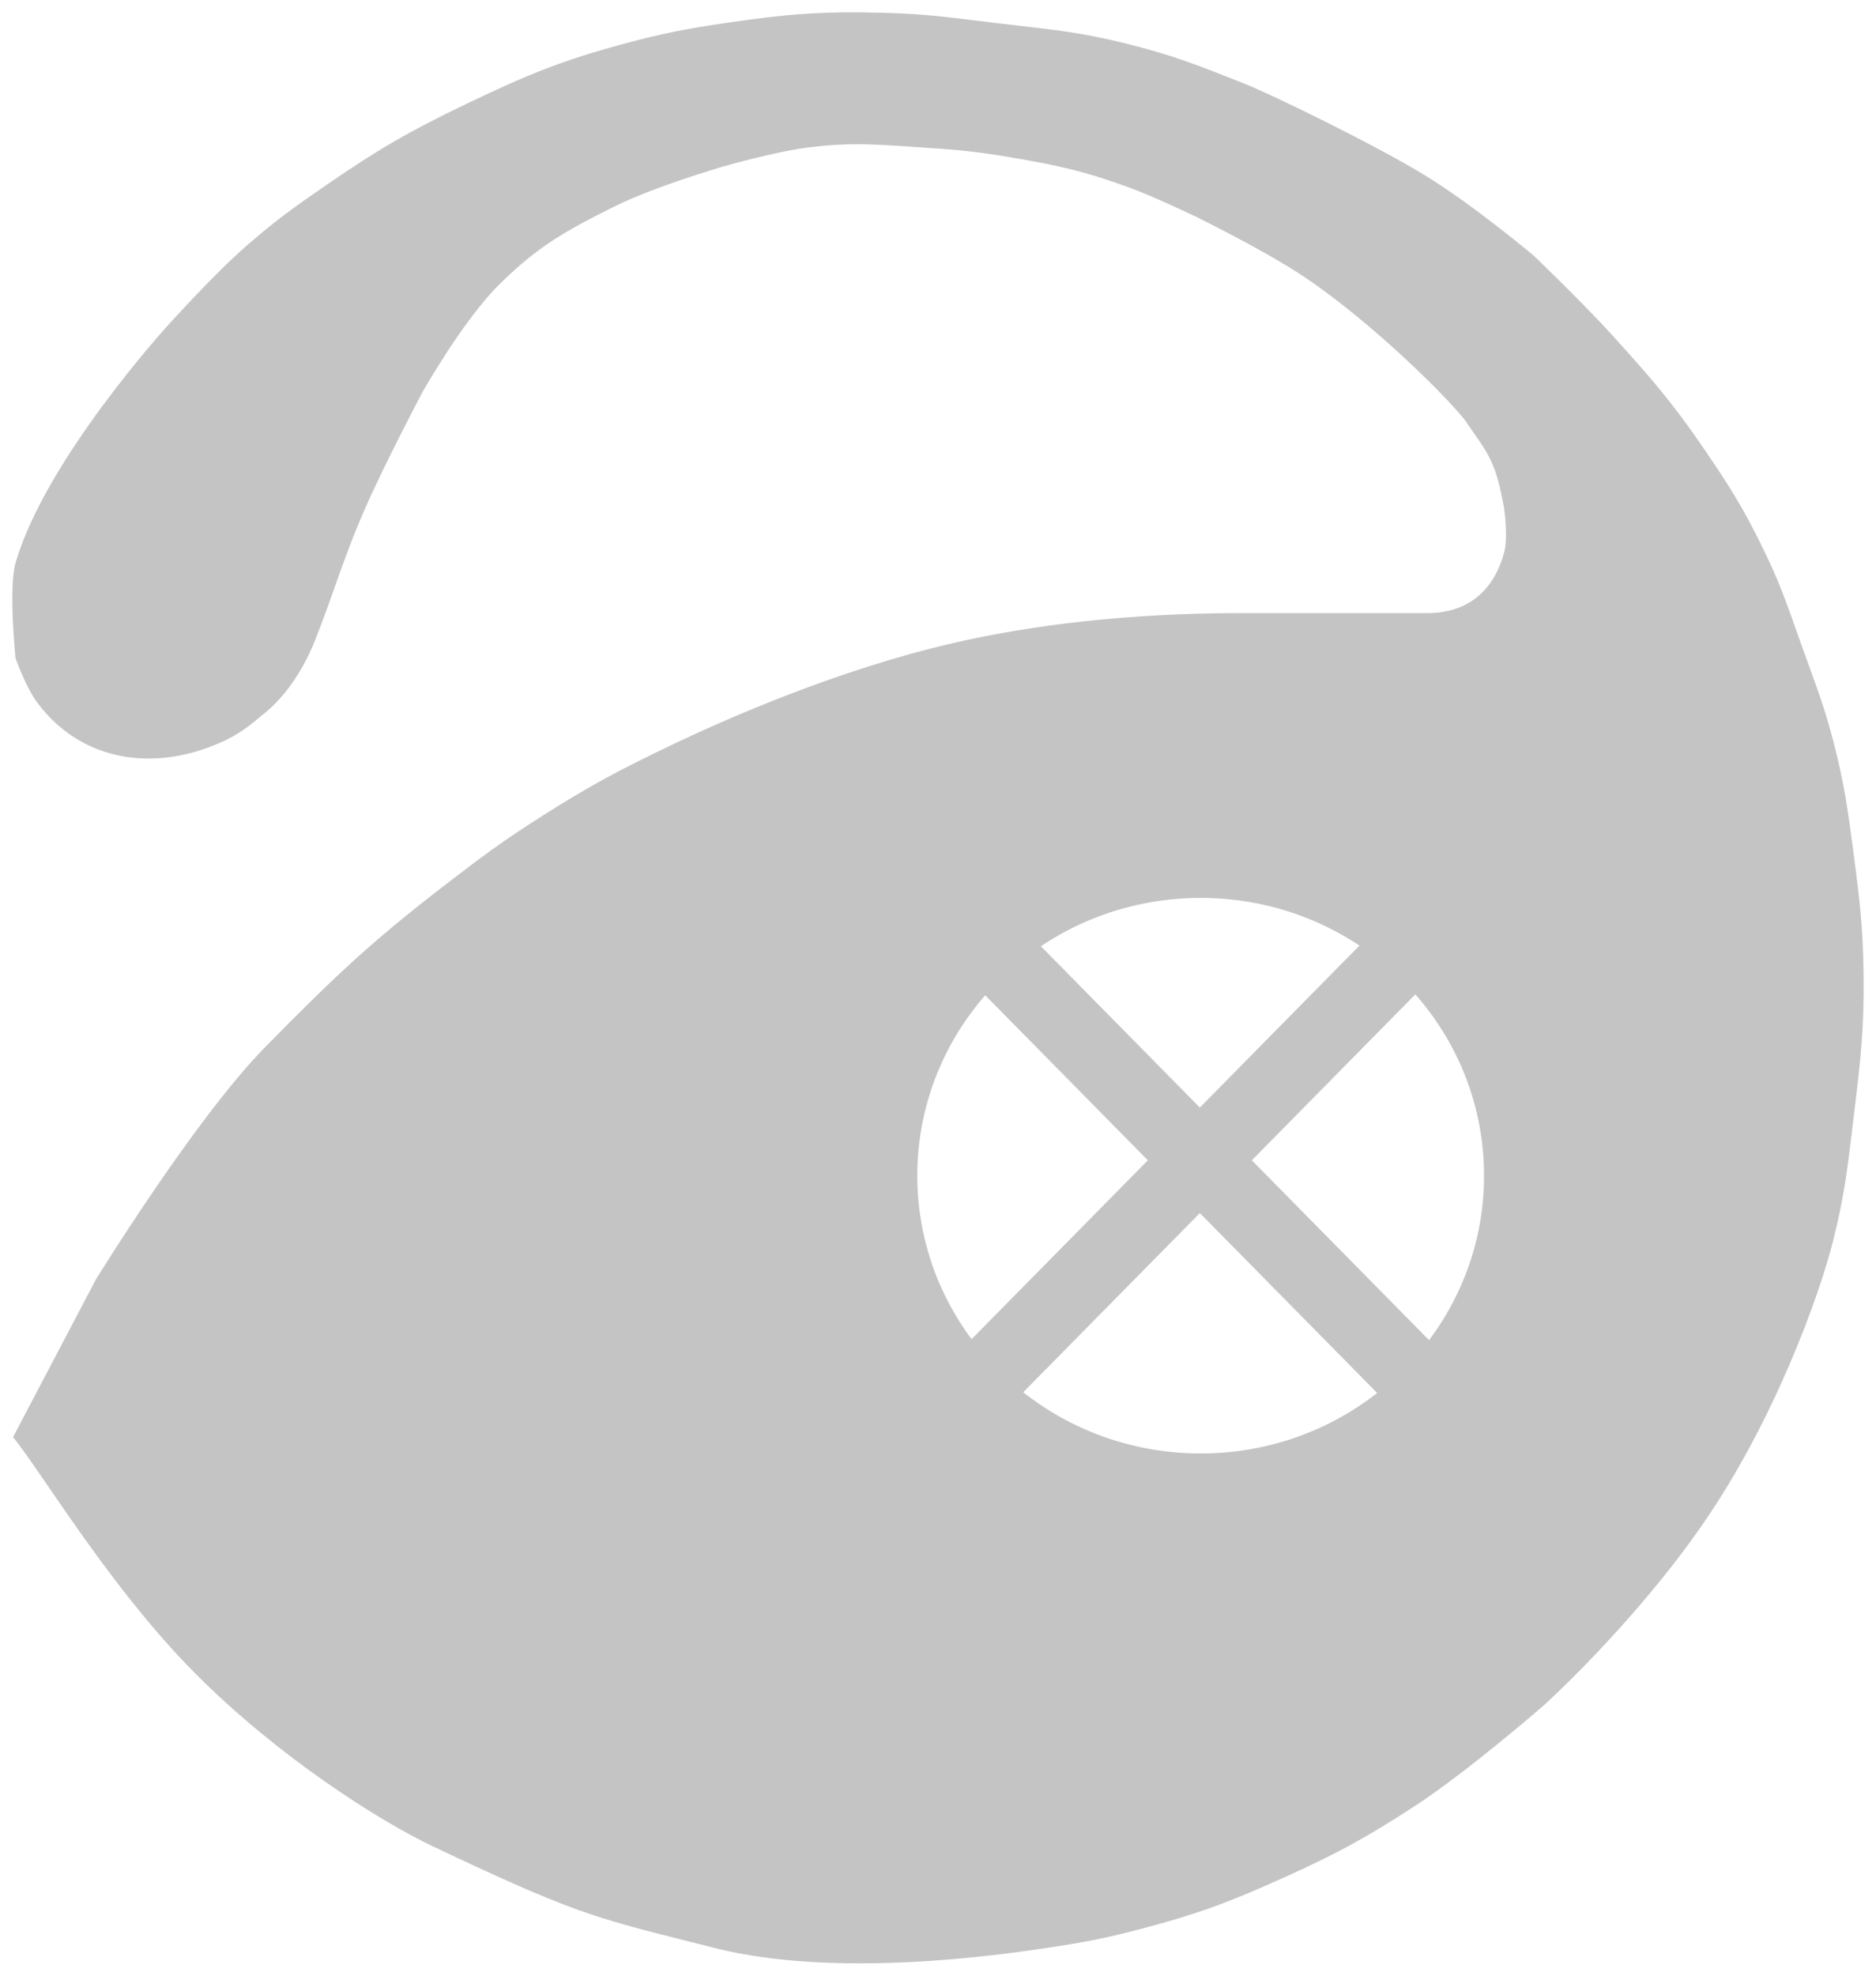 <svg width="76" height="80" viewBox="0 0 76 80" fill="none" xmlns="http://www.w3.org/2000/svg">
<path fill-rule="evenodd" clip-rule="evenodd" d="M60.621 47.606C60.621 54.094 55.258 59.354 48.642 59.354C42.025 59.354 36.662 54.094 36.662 47.606C36.662 41.118 42.025 35.859 48.642 35.859C55.258 35.859 60.621 41.118 60.621 47.606ZM8.309 29.782C9.162 29.462 9.614 29.165 10.306 28.567C10.306 28.567 11.504 27.757 12.302 25.731C12.632 24.896 12.879 24.198 13.118 23.523C13.459 22.562 13.783 21.65 14.299 20.465C15.145 18.524 16.695 15.604 16.695 15.604C16.695 15.604 18.367 12.646 19.89 11.148C21.504 9.559 22.662 8.912 24.682 7.907C26.321 7.092 29.074 6.287 29.074 6.287C29.074 6.287 31.241 5.657 32.668 5.477C34.325 5.268 35.354 5.336 36.883 5.439C37.067 5.451 37.259 5.464 37.46 5.477C38.87 5.567 39.662 5.643 41.054 5.882C42.956 6.208 44.03 6.437 45.846 7.097C46.964 7.503 48.642 8.312 48.642 8.312C48.642 8.312 51.398 9.658 53.034 10.743C55.994 12.705 59.312 16.056 59.823 16.819C59.938 16.992 60.046 17.146 60.148 17.291C60.495 17.788 60.768 18.179 61.021 18.845C61.252 19.453 61.42 20.465 61.42 20.465C61.42 20.465 61.624 21.727 61.42 22.491C60.921 24.354 59.604 25.326 57.826 25.326H50.239C45.846 25.326 41.883 25.791 38.658 26.541C34.139 27.594 29.757 29.504 27.477 30.592C25.393 31.587 24.239 32.191 22.286 33.428C20.671 34.45 19.808 35.096 18.292 36.264C15.302 38.569 13.9 39.91 11.104 42.745C8.309 45.581 4.316 52.062 4.316 52.062L1.121 58.139C1.434 58.549 1.847 59.149 2.342 59.871C3.768 61.949 5.884 65.031 8.309 67.456C11.576 70.722 15.573 73.281 17.772 74.322C23.302 76.94 24.17 77.158 28.042 78.133C28.364 78.214 28.706 78.3 29.074 78.393C33.866 79.609 40.394 78.669 42.252 78.393C43.826 78.16 44.707 77.993 46.245 77.583C48.488 76.986 49.718 76.514 51.836 75.558C53.94 74.608 55.09 73.984 57.027 72.722C59.18 71.321 62.219 68.671 62.219 68.671C62.219 68.671 65.813 65.43 68.608 61.38C71.403 57.328 73.237 52.318 73.799 50.037C74.222 48.324 74.348 47.27 74.543 45.633C74.561 45.486 74.579 45.334 74.598 45.176L74.622 44.973V44.973C74.873 42.893 75.022 41.656 74.997 39.504C74.975 37.6 74.847 36.531 74.598 34.643L74.578 34.489L74.578 34.489C74.359 32.831 74.229 31.847 73.799 30.187C73.488 28.982 73.217 28.238 72.844 27.213C72.768 27.003 72.687 26.781 72.601 26.541C72.498 26.254 72.404 25.989 72.316 25.738C71.911 24.59 71.612 23.745 71.004 22.491C70.201 20.835 69.644 19.956 68.608 18.44C67.346 16.591 66.51 15.642 65.014 13.984C63.823 12.663 61.819 10.743 61.819 10.743C61.819 10.743 59.423 8.717 57.427 7.502C55.43 6.287 51.344 4.296 50.239 3.856L50.177 3.832C48.379 3.116 47.342 2.704 45.447 2.236C43.831 1.837 42.761 1.714 41.328 1.551C40.994 1.513 40.64 1.472 40.255 1.426C39.999 1.395 39.759 1.365 39.531 1.336C38.24 1.176 37.326 1.063 35.863 1.021C33.364 0.949 31.947 1.059 29.474 1.426C27.9 1.659 27.018 1.825 25.48 2.236C22.903 2.925 21.501 3.512 19.091 4.666C16.817 5.756 15.582 6.475 13.5 7.907C12.21 8.795 11.488 9.306 10.306 10.338C8.968 11.505 7.111 13.579 7.111 13.579C7.111 13.579 2.319 18.845 1.121 22.896C0.849 23.817 1.121 26.541 1.121 26.541C1.121 26.541 1.498 27.598 1.92 28.162C3.455 30.213 5.929 30.677 8.309 29.782Z" fill="#C4C4C4"/>
<path d="M10.306 28.567L10.026 28.153L10.001 28.169L9.979 28.189L10.306 28.567ZM8.309 29.782L8.133 29.314L8.309 29.782ZM12.302 25.731L12.768 25.915L12.302 25.731ZM13.118 23.523L12.647 23.356H12.647L13.118 23.523ZM14.299 20.465L13.841 20.265L14.299 20.465ZM16.695 15.604L16.26 15.358L16.253 15.37L16.695 15.604ZM19.89 11.148L20.24 11.504L19.89 11.148ZM24.682 7.907L24.459 7.46L24.682 7.907ZM29.074 6.287L28.935 5.807L28.934 5.807L29.074 6.287ZM32.668 5.477L32.731 5.973L32.668 5.477ZM36.883 5.439L36.849 5.937L36.883 5.439ZM37.46 5.477L37.428 5.976L37.46 5.477ZM41.054 5.882L40.97 6.375L41.054 5.882ZM45.846 7.097L45.675 7.567L45.846 7.097ZM48.642 8.312L48.861 7.863L48.859 7.862L48.642 8.312ZM53.034 10.743L53.31 10.326L53.034 10.743ZM59.823 16.819L60.238 16.541V16.541L59.823 16.819ZM60.148 17.291L60.557 17.005L60.557 17.005L60.148 17.291ZM61.021 18.845L61.488 18.667V18.667L61.021 18.845ZM61.42 20.465L61.914 20.385L61.913 20.383L61.42 20.465ZM61.42 22.491L61.903 22.62V22.62L61.42 22.491ZM38.658 26.541L38.772 27.028V27.028L38.658 26.541ZM27.477 30.592L27.692 31.044L27.477 30.592ZM22.286 33.428L22.553 33.85L22.286 33.428ZM18.292 36.264L17.987 35.868V35.868L18.292 36.264ZM11.104 42.745L10.748 42.394L11.104 42.745ZM4.316 52.062L3.89 51.8L3.881 51.815L3.873 51.83L4.316 52.062ZM1.121 58.139L0.679 57.906L0.53 58.189L0.724 58.442L1.121 58.139ZM2.342 59.871L1.93 60.154H1.93L2.342 59.871ZM8.309 67.456L8.663 67.102H8.663L8.309 67.456ZM17.772 74.322L17.986 73.87L17.772 74.322ZM28.042 78.133L28.164 77.648H28.164L28.042 78.133ZM29.074 78.393L28.951 78.878H28.951L29.074 78.393ZM42.252 78.393L42.325 78.888H42.325L42.252 78.393ZM46.245 77.583L46.374 78.066H46.374L46.245 77.583ZM51.836 75.558L52.042 76.013H52.042L51.836 75.558ZM57.027 72.722L57.3 73.141L57.027 72.722ZM62.219 68.671L62.547 69.048L62.553 69.042L62.219 68.671ZM68.608 61.38L69.019 61.663L68.608 61.38ZM73.799 50.037L74.285 50.157L73.799 50.037ZM74.543 45.633L75.04 45.692V45.692L74.543 45.633ZM74.598 45.176L74.102 45.116L74.102 45.116L74.598 45.176ZM74.622 44.973L75.119 45.033L75.122 45.003V44.973H74.622ZM74.622 44.973L74.126 44.913L74.122 44.943V44.973H74.622ZM74.997 39.504L74.497 39.51L74.997 39.504ZM74.598 34.643L74.102 34.709V34.709L74.598 34.643ZM74.578 34.489L75.073 34.423L75.07 34.402L75.066 34.38L74.578 34.489ZM74.578 34.489L74.082 34.554L74.085 34.576L74.089 34.597L74.578 34.489ZM73.799 30.187L74.283 30.062L73.799 30.187ZM72.844 27.213L73.314 27.042V27.042L72.844 27.213ZM72.601 26.541L73.072 26.372L72.601 26.541ZM72.316 25.738L71.844 25.904V25.904L72.316 25.738ZM71.004 22.491L71.454 22.272L71.004 22.491ZM68.608 18.44L69.021 18.158V18.158L68.608 18.44ZM65.014 13.984L65.385 13.649V13.649L65.014 13.984ZM61.819 10.743L62.165 10.382L62.154 10.371L62.142 10.361L61.819 10.743ZM57.427 7.502L57.167 7.929L57.427 7.502ZM50.239 3.856L50.424 3.392L50.424 3.392L50.239 3.856ZM50.177 3.832L49.992 4.296L49.992 4.296L50.177 3.832ZM45.447 2.236L45.327 2.721L45.447 2.236ZM41.328 1.551L41.385 1.054V1.054L41.328 1.551ZM40.255 1.426L40.195 1.922V1.922L40.255 1.426ZM39.531 1.336L39.593 0.84V0.84L39.531 1.336ZM35.863 1.021L35.849 1.52L35.863 1.021ZM29.474 1.426L29.4 0.931L29.474 1.426ZM25.48 2.236L25.351 1.753L25.48 2.236ZM19.091 4.666L19.307 5.117L19.091 4.666ZM13.5 7.907L13.784 8.319L13.5 7.907ZM10.306 10.338L9.977 9.961L10.306 10.338ZM7.111 13.579L7.481 13.915L7.484 13.912L7.111 13.579ZM1.121 22.896L0.642 22.754H0.642L1.121 22.896ZM1.121 26.541L0.624 26.591L0.63 26.652L0.65 26.709L1.121 26.541ZM1.92 28.162L1.519 28.461L1.92 28.162ZM48.642 59.854C55.525 59.854 61.121 54.38 61.121 47.606H60.121C60.121 53.809 54.991 58.854 48.642 58.854V59.854ZM36.162 47.606C36.162 54.38 41.758 59.854 48.642 59.854V58.854C42.292 58.854 37.162 53.809 37.162 47.606H36.162ZM48.642 35.359C41.758 35.359 36.162 40.833 36.162 47.606H37.162C37.162 41.404 42.292 36.359 48.642 36.359V35.359ZM61.121 47.606C61.121 40.833 55.525 35.359 48.642 35.359V36.359C54.991 36.359 60.121 41.404 60.121 47.606H61.121ZM9.979 28.189C9.322 28.756 8.92 29.018 8.133 29.314L8.485 30.25C9.403 29.905 9.905 29.574 10.633 28.945L9.979 28.189ZM11.837 25.548C11.461 26.501 10.994 27.162 10.629 27.579C10.445 27.788 10.288 27.936 10.179 28.03C10.125 28.077 10.083 28.11 10.056 28.13C10.043 28.14 10.033 28.147 10.028 28.151C10.025 28.153 10.024 28.154 10.024 28.154C10.023 28.154 10.023 28.154 10.024 28.154C10.024 28.154 10.024 28.154 10.024 28.154C10.025 28.153 10.025 28.153 10.025 28.153C10.025 28.153 10.025 28.153 10.025 28.153C10.025 28.153 10.026 28.153 10.306 28.567C10.586 28.981 10.586 28.981 10.586 28.981C10.586 28.981 10.586 28.981 10.587 28.981C10.587 28.98 10.587 28.98 10.588 28.98C10.588 28.98 10.589 28.979 10.589 28.979C10.591 28.978 10.593 28.976 10.595 28.975C10.599 28.972 10.604 28.968 10.611 28.964C10.623 28.955 10.64 28.942 10.662 28.926C10.704 28.894 10.761 28.848 10.832 28.787C10.973 28.666 11.164 28.485 11.381 28.238C11.814 27.744 12.345 26.987 12.768 25.915L11.837 25.548ZM12.647 23.356C12.408 24.031 12.163 24.722 11.837 25.548L12.768 25.915C13.1 25.071 13.351 24.365 13.59 23.691L12.647 23.356ZM13.841 20.265C13.317 21.468 12.988 22.394 12.647 23.356L13.59 23.691C13.93 22.729 14.249 21.832 14.757 20.665L13.841 20.265ZM16.695 15.604C16.253 15.37 16.253 15.37 16.253 15.37C16.253 15.37 16.253 15.37 16.253 15.37C16.253 15.37 16.253 15.37 16.253 15.37C16.253 15.37 16.253 15.371 16.252 15.372C16.251 15.373 16.25 15.376 16.249 15.378C16.246 15.384 16.241 15.392 16.235 15.403C16.224 15.426 16.206 15.458 16.184 15.5C16.14 15.584 16.076 15.707 15.996 15.859C15.837 16.165 15.616 16.592 15.368 17.08C14.874 18.055 14.27 19.281 13.841 20.265L14.757 20.665C15.174 19.708 15.768 18.504 16.26 17.533C16.506 17.048 16.725 16.625 16.883 16.322C16.962 16.17 17.026 16.049 17.069 15.966C17.091 15.925 17.108 15.893 17.119 15.871C17.125 15.86 17.13 15.852 17.132 15.847C17.134 15.844 17.135 15.842 17.136 15.84C17.136 15.84 17.136 15.839 17.137 15.839C17.137 15.839 17.137 15.838 17.137 15.838C17.137 15.838 17.137 15.838 17.137 15.838C17.137 15.838 17.137 15.838 16.695 15.604ZM19.539 10.792C18.738 11.58 17.915 12.732 17.303 13.663C16.995 14.134 16.735 14.556 16.552 14.861C16.46 15.014 16.387 15.137 16.338 15.223C16.313 15.265 16.294 15.299 16.28 15.322C16.274 15.333 16.269 15.342 16.265 15.348C16.264 15.351 16.262 15.354 16.261 15.355C16.261 15.356 16.261 15.357 16.26 15.357C16.26 15.357 16.26 15.357 16.26 15.358C16.26 15.358 16.26 15.358 16.26 15.358C16.26 15.358 16.26 15.358 16.695 15.604C17.13 15.85 17.13 15.85 17.13 15.85C17.13 15.85 17.13 15.85 17.13 15.85C17.13 15.85 17.13 15.85 17.13 15.85C17.131 15.85 17.131 15.849 17.131 15.848C17.132 15.847 17.133 15.845 17.134 15.843C17.137 15.838 17.142 15.829 17.148 15.819C17.16 15.798 17.178 15.766 17.202 15.725C17.25 15.643 17.32 15.524 17.409 15.376C17.587 15.079 17.84 14.669 18.139 14.212C18.744 13.29 19.519 12.214 20.24 11.504L19.539 10.792ZM24.459 7.46C22.42 8.474 21.208 9.149 19.539 10.792L20.24 11.504C21.8 9.969 22.904 9.35 24.904 8.355L24.459 7.46ZM29.074 6.287C28.934 5.807 28.934 5.807 28.934 5.807C28.934 5.807 28.934 5.807 28.934 5.807C28.934 5.807 28.933 5.807 28.933 5.807C28.933 5.807 28.932 5.807 28.931 5.808C28.93 5.808 28.928 5.809 28.925 5.809C28.92 5.811 28.912 5.814 28.901 5.817C28.88 5.823 28.849 5.832 28.809 5.844C28.729 5.868 28.613 5.903 28.47 5.948C28.183 6.037 27.784 6.165 27.332 6.318C26.435 6.622 25.31 7.036 24.459 7.46L24.904 8.355C25.692 7.963 26.764 7.567 27.653 7.265C28.095 7.115 28.486 6.99 28.767 6.903C28.907 6.859 29.02 6.825 29.097 6.802C29.135 6.79 29.165 6.781 29.185 6.775C29.195 6.772 29.203 6.77 29.207 6.769C29.21 6.768 29.212 6.768 29.213 6.767C29.214 6.767 29.214 6.767 29.214 6.767C29.214 6.767 29.215 6.767 29.215 6.767C29.215 6.767 29.215 6.767 29.215 6.767C29.215 6.767 29.215 6.767 29.074 6.287ZM32.606 4.981C31.861 5.074 30.939 5.283 30.215 5.464C29.85 5.555 29.531 5.641 29.303 5.703C29.189 5.735 29.097 5.76 29.034 5.778C29.002 5.787 28.978 5.794 28.961 5.799C28.953 5.802 28.946 5.803 28.942 5.805C28.939 5.805 28.938 5.806 28.937 5.806C28.936 5.806 28.936 5.806 28.935 5.807C28.935 5.807 28.935 5.807 28.935 5.807C28.935 5.807 28.935 5.807 28.935 5.807C28.935 5.807 28.935 5.807 29.074 6.287C29.214 6.767 29.214 6.767 29.214 6.767C29.214 6.767 29.214 6.767 29.214 6.767C29.214 6.767 29.214 6.767 29.214 6.767C29.214 6.767 29.215 6.767 29.215 6.767C29.216 6.766 29.217 6.766 29.219 6.765C29.223 6.764 29.229 6.763 29.237 6.76C29.253 6.756 29.276 6.749 29.306 6.74C29.367 6.723 29.456 6.698 29.568 6.668C29.79 6.607 30.102 6.523 30.457 6.434C31.174 6.255 32.049 6.059 32.731 5.973L32.606 4.981ZM36.916 4.94C35.383 4.837 34.314 4.765 32.606 4.981L32.731 5.973C34.337 5.77 35.324 5.835 36.849 5.937L36.916 4.94ZM37.492 4.978C37.292 4.965 37.101 4.952 36.916 4.94L36.849 5.937C37.034 5.95 37.226 5.963 37.428 5.976L37.492 4.978ZM41.139 5.389C39.724 5.146 38.914 5.069 37.492 4.978L37.428 5.976C38.825 6.065 39.599 6.14 40.97 6.375L41.139 5.389ZM46.017 6.627C44.163 5.953 43.057 5.718 41.139 5.389L40.97 6.375C42.855 6.698 43.898 6.921 45.675 7.567L46.017 6.627ZM48.642 8.312C48.859 7.862 48.859 7.862 48.859 7.862C48.859 7.862 48.859 7.862 48.858 7.862C48.858 7.862 48.858 7.862 48.858 7.862C48.858 7.862 48.858 7.861 48.857 7.861C48.856 7.861 48.855 7.86 48.853 7.859C48.85 7.858 48.845 7.855 48.839 7.852C48.826 7.846 48.807 7.837 48.782 7.825C48.734 7.802 48.663 7.769 48.575 7.727C48.398 7.644 48.151 7.529 47.869 7.401C47.308 7.147 46.595 6.837 46.017 6.627L45.675 7.567C46.216 7.763 46.9 8.06 47.457 8.313C47.734 8.438 47.976 8.551 48.149 8.632C48.236 8.673 48.305 8.705 48.352 8.728C48.376 8.739 48.394 8.748 48.406 8.754C48.412 8.757 48.417 8.759 48.42 8.761C48.421 8.761 48.422 8.762 48.423 8.762C48.424 8.762 48.424 8.762 48.424 8.763C48.424 8.763 48.424 8.763 48.424 8.763C48.424 8.763 48.424 8.763 48.424 8.763C48.424 8.763 48.424 8.763 48.642 8.312ZM53.31 10.326C52.471 9.77 51.354 9.152 50.458 8.679C50.008 8.441 49.609 8.237 49.323 8.093C49.18 8.021 49.065 7.964 48.985 7.924C48.945 7.904 48.914 7.889 48.893 7.879C48.883 7.874 48.875 7.87 48.869 7.867C48.867 7.866 48.865 7.865 48.863 7.864C48.862 7.864 48.862 7.863 48.861 7.863C48.861 7.863 48.861 7.863 48.861 7.863C48.861 7.863 48.861 7.863 48.861 7.863C48.861 7.863 48.861 7.863 48.642 8.312C48.422 8.762 48.422 8.762 48.422 8.762C48.422 8.762 48.422 8.762 48.422 8.762C48.422 8.762 48.422 8.762 48.422 8.762C48.423 8.762 48.423 8.762 48.424 8.762C48.425 8.763 48.427 8.764 48.429 8.765C48.434 8.768 48.442 8.771 48.452 8.776C48.472 8.786 48.502 8.801 48.541 8.82C48.619 8.859 48.732 8.915 48.873 8.986C49.155 9.128 49.547 9.329 49.991 9.563C50.882 10.034 51.962 10.632 52.758 11.16L53.31 10.326ZM60.238 16.541C60.084 16.311 59.753 15.93 59.326 15.479C58.889 15.019 58.326 14.46 57.688 13.865C56.414 12.677 54.822 11.328 53.31 10.326L52.758 11.16C54.206 12.119 55.753 13.427 57.006 14.596C57.631 15.179 58.179 15.724 58.6 16.168C59.031 16.622 59.306 16.946 59.407 17.097L60.238 16.541ZM60.557 17.005C60.456 16.859 60.351 16.709 60.238 16.541L59.407 17.097C59.526 17.275 59.637 17.433 59.738 17.578L60.557 17.005ZM61.488 18.667C61.212 17.939 60.907 17.505 60.557 17.005L59.738 17.578C60.083 18.071 60.324 18.418 60.553 19.022L61.488 18.667ZM61.42 20.465C61.913 20.383 61.913 20.383 61.913 20.383C61.913 20.383 61.913 20.383 61.913 20.383C61.913 20.383 61.913 20.383 61.913 20.383C61.913 20.382 61.913 20.382 61.913 20.382C61.913 20.381 61.913 20.38 61.913 20.379C61.912 20.377 61.912 20.373 61.911 20.369C61.91 20.361 61.907 20.349 61.905 20.334C61.9 20.304 61.892 20.26 61.882 20.206C61.862 20.098 61.832 19.948 61.796 19.778C61.724 19.444 61.618 19.009 61.488 18.667L60.553 19.022C60.655 19.29 60.748 19.664 60.818 19.989C60.852 20.147 60.88 20.288 60.898 20.389C60.908 20.439 60.915 20.479 60.92 20.507C60.922 20.52 60.924 20.531 60.925 20.538C60.926 20.541 60.926 20.544 60.926 20.545C60.927 20.546 60.927 20.547 60.927 20.547C60.927 20.547 60.927 20.547 60.927 20.547C60.927 20.547 60.927 20.547 60.927 20.547C60.927 20.547 60.927 20.547 60.927 20.547C60.927 20.547 60.927 20.547 61.42 20.465ZM61.903 22.62C62.028 22.155 62.022 21.58 61.996 21.16C61.982 20.943 61.962 20.751 61.945 20.613C61.937 20.544 61.929 20.489 61.923 20.449C61.92 20.43 61.918 20.414 61.916 20.404C61.916 20.398 61.915 20.394 61.914 20.391C61.914 20.389 61.914 20.388 61.914 20.387C61.914 20.387 61.914 20.386 61.914 20.386C61.914 20.386 61.914 20.386 61.914 20.385C61.914 20.385 61.914 20.385 61.914 20.385C61.914 20.385 61.914 20.385 61.42 20.465C60.926 20.545 60.926 20.545 60.926 20.545C60.926 20.545 60.926 20.545 60.926 20.545C60.926 20.545 60.926 20.545 60.926 20.545C60.926 20.545 60.926 20.545 60.926 20.545C60.926 20.545 60.927 20.546 60.927 20.547C60.927 20.548 60.928 20.551 60.928 20.555C60.929 20.563 60.931 20.576 60.934 20.592C60.938 20.625 60.945 20.674 60.953 20.735C60.968 20.858 60.986 21.029 60.998 21.223C61.023 21.625 61.017 22.063 60.937 22.361L61.903 22.62ZM57.826 25.826C58.808 25.826 59.694 25.556 60.409 25.002C61.123 24.448 61.63 23.638 61.903 22.62L60.937 22.361C60.711 23.206 60.31 23.814 59.796 24.212C59.283 24.61 58.622 24.826 57.826 24.826V25.826ZM50.239 25.826H57.826V24.826H50.239V25.826ZM38.772 27.028C41.955 26.287 45.88 25.826 50.239 25.826V24.826C45.813 24.826 41.811 25.294 38.545 26.055L38.772 27.028ZM27.692 31.044C29.959 29.962 34.304 28.069 38.772 27.028L38.545 26.055C33.974 27.119 29.554 29.047 27.262 30.141L27.692 31.044ZM22.553 33.85C24.485 32.627 25.622 32.032 27.692 31.044L27.262 30.141C25.165 31.142 23.993 31.756 22.018 33.006L22.553 33.85ZM18.598 36.66C20.108 35.496 20.957 34.861 22.553 33.85L22.018 33.006C20.385 34.04 19.508 34.695 17.987 35.868L18.598 36.66ZM11.46 43.096C14.247 40.269 15.632 38.946 18.598 36.66L17.987 35.868C14.972 38.191 13.552 39.55 10.748 42.394L11.46 43.096ZM4.316 52.062C4.742 52.325 4.742 52.325 4.742 52.325C4.742 52.325 4.742 52.325 4.742 52.324C4.742 52.324 4.742 52.324 4.742 52.324C4.743 52.323 4.743 52.322 4.744 52.32C4.746 52.317 4.749 52.313 4.753 52.307C4.76 52.295 4.771 52.276 4.786 52.253C4.816 52.205 4.859 52.135 4.916 52.044C5.03 51.862 5.196 51.6 5.404 51.275C5.821 50.626 6.404 49.731 7.075 48.749C8.423 46.774 10.098 44.479 11.46 43.096L10.748 42.394C9.316 43.847 7.597 46.21 6.249 48.185C5.572 49.178 4.982 50.081 4.563 50.735C4.353 51.063 4.185 51.329 4.069 51.513C4.012 51.605 3.967 51.676 3.937 51.725C3.922 51.749 3.91 51.768 3.902 51.781C3.898 51.787 3.895 51.792 3.893 51.795C3.892 51.797 3.892 51.798 3.891 51.799C3.891 51.799 3.891 51.799 3.89 51.8C3.89 51.8 3.89 51.8 3.89 51.8C3.89 51.8 3.89 51.8 4.316 52.062ZM1.564 58.371L4.758 52.295L3.873 51.83L0.679 57.906L1.564 58.371ZM2.754 59.588C2.262 58.871 1.841 58.258 1.518 57.835L0.724 58.442C1.028 58.84 1.431 59.427 1.93 60.154L2.754 59.588ZM8.663 67.102C6.275 64.716 4.185 61.672 2.754 59.588L1.93 60.154C3.352 62.226 5.493 65.347 7.956 67.809L8.663 67.102ZM17.986 73.87C15.838 72.853 11.887 70.326 8.663 67.102L7.956 67.809C11.264 71.117 15.309 73.709 17.558 74.774L17.986 73.87ZM28.164 77.648C26.224 77.16 25.064 76.867 23.699 76.373C22.331 75.879 20.75 75.179 17.986 73.87L17.558 74.774C20.323 76.083 21.942 76.801 23.359 77.314C24.779 77.827 25.988 78.131 27.92 78.618L28.164 77.648ZM29.197 77.909C28.829 77.815 28.486 77.729 28.164 77.648L27.92 78.618C28.242 78.699 28.584 78.785 28.951 78.878L29.197 77.909ZM42.179 77.899C40.304 78.177 33.876 79.095 29.197 77.909L28.951 78.878C33.856 80.122 40.484 79.161 42.325 78.888L42.179 77.899ZM46.117 77.1C44.6 77.504 43.738 77.668 42.179 77.899L42.325 78.888C43.914 78.653 44.814 78.482 46.374 78.066L46.117 77.1ZM51.63 75.102C49.532 76.05 48.327 76.511 46.117 77.1L46.374 78.066C48.648 77.461 49.905 76.978 52.042 76.013L51.63 75.102ZM56.755 72.303C54.839 73.55 53.711 74.162 51.63 75.102L52.042 76.013C54.168 75.053 55.34 74.417 57.3 73.141L56.755 72.303ZM62.219 68.671C61.89 68.294 61.89 68.294 61.89 68.294C61.89 68.294 61.89 68.294 61.89 68.294C61.89 68.294 61.89 68.294 61.89 68.295C61.889 68.295 61.889 68.295 61.888 68.296C61.887 68.297 61.885 68.299 61.882 68.301C61.876 68.306 61.868 68.314 61.856 68.323C61.834 68.343 61.801 68.372 61.758 68.409C61.671 68.483 61.545 68.591 61.387 68.726C61.07 68.994 60.626 69.367 60.115 69.783C59.088 70.619 57.807 71.618 56.755 72.303L57.3 73.141C58.4 72.425 59.715 71.398 60.746 70.559C61.264 70.137 61.713 69.76 62.034 69.488C62.194 69.352 62.322 69.242 62.41 69.166C62.454 69.129 62.488 69.099 62.511 69.079C62.523 69.069 62.532 69.061 62.538 69.056C62.541 69.053 62.543 69.052 62.545 69.05C62.546 69.049 62.546 69.049 62.547 69.049C62.547 69.048 62.547 69.048 62.547 69.048C62.547 69.048 62.547 69.048 62.547 69.048C62.547 69.048 62.547 69.048 62.219 68.671ZM68.196 61.096C66.819 63.092 65.24 64.895 64.002 66.2C63.384 66.853 62.853 67.379 62.477 67.742C62.289 67.923 62.14 68.063 62.038 68.158C61.987 68.205 61.948 68.241 61.922 68.265C61.909 68.277 61.899 68.286 61.893 68.292C61.89 68.294 61.887 68.297 61.886 68.298C61.885 68.299 61.885 68.299 61.884 68.299C61.884 68.3 61.884 68.3 61.884 68.3C61.884 68.3 61.884 68.3 61.884 68.3C61.884 68.3 61.884 68.3 62.219 68.671C62.553 69.042 62.554 69.042 62.554 69.042C62.554 69.042 62.554 69.042 62.554 69.042C62.554 69.042 62.554 69.042 62.554 69.041C62.555 69.041 62.556 69.04 62.557 69.04C62.559 69.038 62.562 69.035 62.565 69.032C62.573 69.025 62.583 69.015 62.597 69.002C62.625 68.977 62.666 68.939 62.719 68.89C62.825 68.792 62.978 68.647 63.171 68.461C63.556 68.09 64.098 67.553 64.728 66.888C65.986 65.561 67.602 63.718 69.019 61.663L68.196 61.096ZM73.314 49.917C72.763 52.152 70.951 57.103 68.196 61.096L69.019 61.663C71.856 57.553 73.71 52.485 74.285 50.157L73.314 49.917ZM74.047 45.574C73.852 47.208 73.728 48.236 73.314 49.917L74.285 50.157C74.715 48.412 74.844 47.333 75.04 45.692L74.047 45.574ZM74.102 45.116C74.082 45.274 74.064 45.426 74.047 45.574L75.04 45.692C75.057 45.545 75.075 45.393 75.094 45.236L74.102 45.116ZM74.126 44.913L74.102 45.116L75.094 45.236L75.119 45.033L74.126 44.913ZM74.122 44.973V44.973H75.122V44.973H74.122ZM74.497 39.51C74.522 41.627 74.376 42.837 74.126 44.913L75.119 45.033C75.37 42.95 75.523 41.685 75.497 39.499L74.497 39.51ZM74.102 34.709C74.351 36.59 74.475 37.635 74.497 39.51L75.497 39.499C75.475 37.564 75.344 36.473 75.094 34.578L74.102 34.709ZM74.082 34.554L74.102 34.709L75.094 34.578L75.073 34.423L74.082 34.554ZM74.089 34.597L74.089 34.597L75.066 34.38L75.066 34.38L74.089 34.597ZM73.315 30.312C73.737 31.941 73.863 32.899 74.082 34.554L75.073 34.423C74.854 32.762 74.721 31.753 74.283 30.062L73.315 30.312ZM72.374 27.384C72.746 28.406 73.01 29.132 73.315 30.312L74.283 30.062C73.965 28.833 73.687 28.069 73.314 27.042L72.374 27.384ZM72.131 26.71C72.217 26.951 72.298 27.174 72.374 27.384L73.314 27.042C73.238 26.832 73.158 26.611 73.072 26.372L72.131 26.71ZM71.844 25.904C71.933 26.155 72.027 26.422 72.131 26.71L73.072 26.372C72.969 26.087 72.876 25.822 72.787 25.571L71.844 25.904ZM70.554 22.709C71.15 23.936 71.44 24.759 71.844 25.904L72.787 25.571C72.382 24.422 72.075 23.554 71.454 22.272L70.554 22.709ZM68.195 18.722C69.223 20.226 69.766 21.083 70.554 22.709L71.454 22.272C70.636 20.587 70.065 19.686 69.021 18.158L68.195 18.722ZM64.643 14.319C66.134 15.972 66.952 16.901 68.195 18.722L69.021 18.158C67.74 16.282 66.887 15.313 65.385 13.649L64.643 14.319ZM61.819 10.743C61.473 11.104 61.473 11.104 61.473 11.104C61.473 11.104 61.473 11.104 61.473 11.104C61.474 11.104 61.474 11.104 61.474 11.104C61.474 11.104 61.474 11.105 61.475 11.105C61.476 11.106 61.477 11.107 61.479 11.109C61.483 11.113 61.488 11.118 61.496 11.125C61.51 11.139 61.532 11.16 61.561 11.188C61.617 11.242 61.7 11.322 61.803 11.422C62.008 11.622 62.294 11.902 62.618 12.223C63.266 12.867 64.057 13.669 64.643 14.319L65.385 13.649C64.78 12.978 63.973 12.16 63.322 11.513C62.996 11.189 62.707 10.907 62.499 10.705C62.396 10.604 62.312 10.524 62.255 10.468C62.226 10.44 62.204 10.419 62.189 10.404C62.181 10.397 62.175 10.392 62.171 10.388C62.169 10.386 62.168 10.384 62.167 10.383C62.166 10.383 62.166 10.383 62.166 10.382C62.166 10.382 62.166 10.382 62.166 10.382C62.166 10.382 62.165 10.382 62.165 10.382C62.165 10.382 62.165 10.382 61.819 10.743ZM57.167 7.929C58.141 8.522 59.221 9.319 60.065 9.973C60.486 10.299 60.844 10.588 61.098 10.795C61.224 10.898 61.324 10.981 61.393 11.038C61.427 11.066 61.453 11.088 61.471 11.103C61.479 11.11 61.486 11.116 61.49 11.119C61.492 11.121 61.494 11.123 61.495 11.123C61.496 11.124 61.496 11.124 61.496 11.124C61.496 11.124 61.496 11.125 61.496 11.125C61.497 11.125 61.497 11.125 61.497 11.125C61.497 11.125 61.497 11.125 61.819 10.743C62.142 10.361 62.142 10.361 62.142 10.361C62.142 10.361 62.142 10.361 62.142 10.361C62.142 10.361 62.142 10.361 62.142 10.361C62.141 10.36 62.141 10.36 62.14 10.359C62.139 10.358 62.137 10.357 62.135 10.354C62.13 10.351 62.123 10.345 62.113 10.337C62.095 10.321 62.068 10.298 62.032 10.269C61.962 10.21 61.859 10.126 61.73 10.02C61.472 9.809 61.106 9.515 60.678 9.183C59.825 8.521 58.709 7.697 57.687 7.075L57.167 7.929ZM50.054 4.321C51.133 4.75 55.194 6.728 57.167 7.929L57.687 7.075C55.667 5.845 51.556 3.842 50.424 3.392L50.054 4.321ZM49.992 4.296L50.054 4.321L50.424 3.392L50.361 3.367L49.992 4.296ZM45.327 2.721C47.187 3.181 48.197 3.582 49.992 4.296L50.361 3.367C48.56 2.651 47.497 2.227 45.567 1.75L45.327 2.721ZM41.271 2.048C42.702 2.211 43.744 2.33 45.327 2.721L45.567 1.75C43.917 1.343 42.82 1.218 41.385 1.054L41.271 2.048ZM40.195 1.922C40.582 1.969 40.938 2.01 41.271 2.048L41.385 1.054C41.051 1.016 40.699 0.976 40.316 0.929L40.195 1.922ZM39.469 1.833C39.697 1.861 39.938 1.891 40.195 1.922L40.316 0.929C40.06 0.898 39.821 0.869 39.593 0.84L39.469 1.833ZM35.849 1.52C37.287 1.562 38.18 1.672 39.469 1.833L39.593 0.84C38.299 0.68 37.366 0.563 35.877 0.521L35.849 1.52ZM29.547 1.92C31.996 1.558 33.383 1.45 35.849 1.52L35.877 0.521C33.344 0.448 31.898 0.561 29.4 0.931L29.547 1.92ZM25.609 2.719C27.125 2.314 27.988 2.151 29.547 1.92L29.4 0.931C27.812 1.166 26.911 1.336 25.351 1.753L25.609 2.719ZM19.307 5.117C21.699 3.971 23.072 3.397 25.609 2.719L25.351 1.753C22.735 2.452 21.302 3.052 18.875 4.216L19.307 5.117ZM13.784 8.319C15.844 6.902 17.057 6.195 19.307 5.117L18.875 4.216C16.577 5.317 15.319 6.049 13.217 7.495L13.784 8.319ZM10.634 10.715C11.796 9.702 12.499 9.203 13.784 8.319L13.217 7.495C11.92 8.387 11.181 8.911 9.977 9.961L10.634 10.715ZM7.111 13.579C7.484 13.912 7.484 13.912 7.484 13.912C7.484 13.912 7.484 13.912 7.484 13.912C7.484 13.912 7.484 13.912 7.484 13.912C7.484 13.912 7.484 13.911 7.485 13.911C7.486 13.91 7.487 13.908 7.489 13.906C7.492 13.903 7.497 13.897 7.504 13.889C7.518 13.874 7.538 13.852 7.564 13.823C7.617 13.764 7.694 13.68 7.791 13.574C7.984 13.363 8.256 13.07 8.569 12.74C9.199 12.078 9.984 11.282 10.634 10.715L9.977 9.961C9.29 10.56 8.478 11.385 7.844 12.051C7.526 12.386 7.25 12.684 7.054 12.898C6.955 13.005 6.877 13.092 6.823 13.152C6.796 13.181 6.775 13.205 6.761 13.22C6.754 13.228 6.748 13.234 6.744 13.239C6.743 13.241 6.741 13.242 6.74 13.243C6.74 13.244 6.739 13.244 6.739 13.245C6.739 13.245 6.739 13.245 6.739 13.245C6.739 13.245 6.739 13.245 6.739 13.245C6.739 13.245 6.739 13.245 7.111 13.579ZM1.601 23.037C2.173 21.102 3.624 18.832 4.967 17.015C5.634 16.114 6.263 15.337 6.726 14.786C6.958 14.511 7.147 14.292 7.279 14.143C7.344 14.068 7.395 14.01 7.43 13.972C7.447 13.953 7.46 13.938 7.469 13.929C7.473 13.924 7.476 13.92 7.478 13.918C7.479 13.917 7.48 13.916 7.48 13.916C7.481 13.915 7.481 13.915 7.481 13.915C7.481 13.915 7.481 13.915 7.481 13.915C7.481 13.915 7.481 13.915 7.111 13.579C6.741 13.242 6.741 13.242 6.741 13.242C6.741 13.242 6.741 13.242 6.741 13.242C6.741 13.243 6.74 13.243 6.74 13.243C6.739 13.244 6.738 13.245 6.737 13.247C6.735 13.249 6.731 13.253 6.726 13.259C6.717 13.269 6.703 13.285 6.684 13.305C6.648 13.346 6.595 13.406 6.527 13.483C6.392 13.637 6.197 13.861 5.961 14.143C5.488 14.706 4.845 15.499 4.163 16.421C2.811 18.249 1.267 20.638 0.642 22.754L1.601 23.037ZM1.121 26.541C1.619 26.492 1.619 26.492 1.619 26.492C1.619 26.492 1.619 26.492 1.619 26.492C1.619 26.492 1.619 26.492 1.619 26.491C1.619 26.491 1.619 26.491 1.619 26.49C1.618 26.489 1.618 26.487 1.618 26.485C1.618 26.48 1.617 26.473 1.616 26.463C1.614 26.444 1.611 26.415 1.608 26.377C1.601 26.303 1.592 26.195 1.581 26.062C1.56 25.796 1.535 25.433 1.518 25.043C1.502 24.651 1.494 24.238 1.506 23.871C1.518 23.491 1.552 23.203 1.601 23.037L0.642 22.754C0.554 23.049 0.519 23.447 0.506 23.837C0.493 24.24 0.502 24.681 0.519 25.086C0.537 25.491 0.563 25.867 0.584 26.141C0.595 26.278 0.605 26.39 0.612 26.468C0.616 26.507 0.618 26.537 0.62 26.558C0.621 26.569 0.622 26.577 0.623 26.582C0.623 26.585 0.623 26.587 0.623 26.589C0.623 26.59 0.624 26.59 0.624 26.59C0.624 26.591 0.624 26.591 0.624 26.591C0.624 26.591 0.624 26.591 0.624 26.591C0.624 26.591 0.624 26.591 1.121 26.541ZM2.32 27.862C2.146 27.629 1.965 27.268 1.82 26.939C1.75 26.78 1.693 26.637 1.653 26.534C1.633 26.483 1.617 26.442 1.607 26.414C1.602 26.4 1.598 26.39 1.595 26.383C1.594 26.379 1.593 26.377 1.593 26.375C1.592 26.374 1.592 26.374 1.592 26.373C1.592 26.373 1.592 26.373 1.592 26.373C1.592 26.373 1.592 26.373 1.592 26.373C1.592 26.373 1.592 26.373 1.592 26.373C1.592 26.373 1.592 26.373 1.121 26.541C0.65 26.709 0.65 26.709 0.65 26.71C0.65 26.71 0.65 26.71 0.65 26.71C0.65 26.71 0.65 26.71 0.65 26.71C0.651 26.71 0.651 26.711 0.651 26.711C0.651 26.712 0.651 26.713 0.652 26.714C0.653 26.716 0.654 26.72 0.656 26.724C0.659 26.733 0.663 26.746 0.669 26.762C0.681 26.794 0.699 26.84 0.721 26.896C0.765 27.009 0.828 27.166 0.905 27.341C1.054 27.682 1.272 28.131 1.519 28.461L2.32 27.862ZM8.133 29.314C5.918 30.147 3.696 29.701 2.32 27.862L1.519 28.461C3.213 30.725 5.94 31.208 8.485 30.25L8.133 29.314Z" fill="#C4C4C4"/>
<line y1="-1.5" x2="24.133" y2="-1.5" transform="matrix(0.702 -0.712 0.702 0.712 40.933 56.903)" stroke="#C4C4C4" stroke-width="3"/>
<line y1="-1.5" x2="24.133" y2="-1.5" transform="matrix(0.702 0.712 -0.702 0.712 39.336 39.716)" stroke="#C4C4C4" stroke-width="3"/>
</svg>
